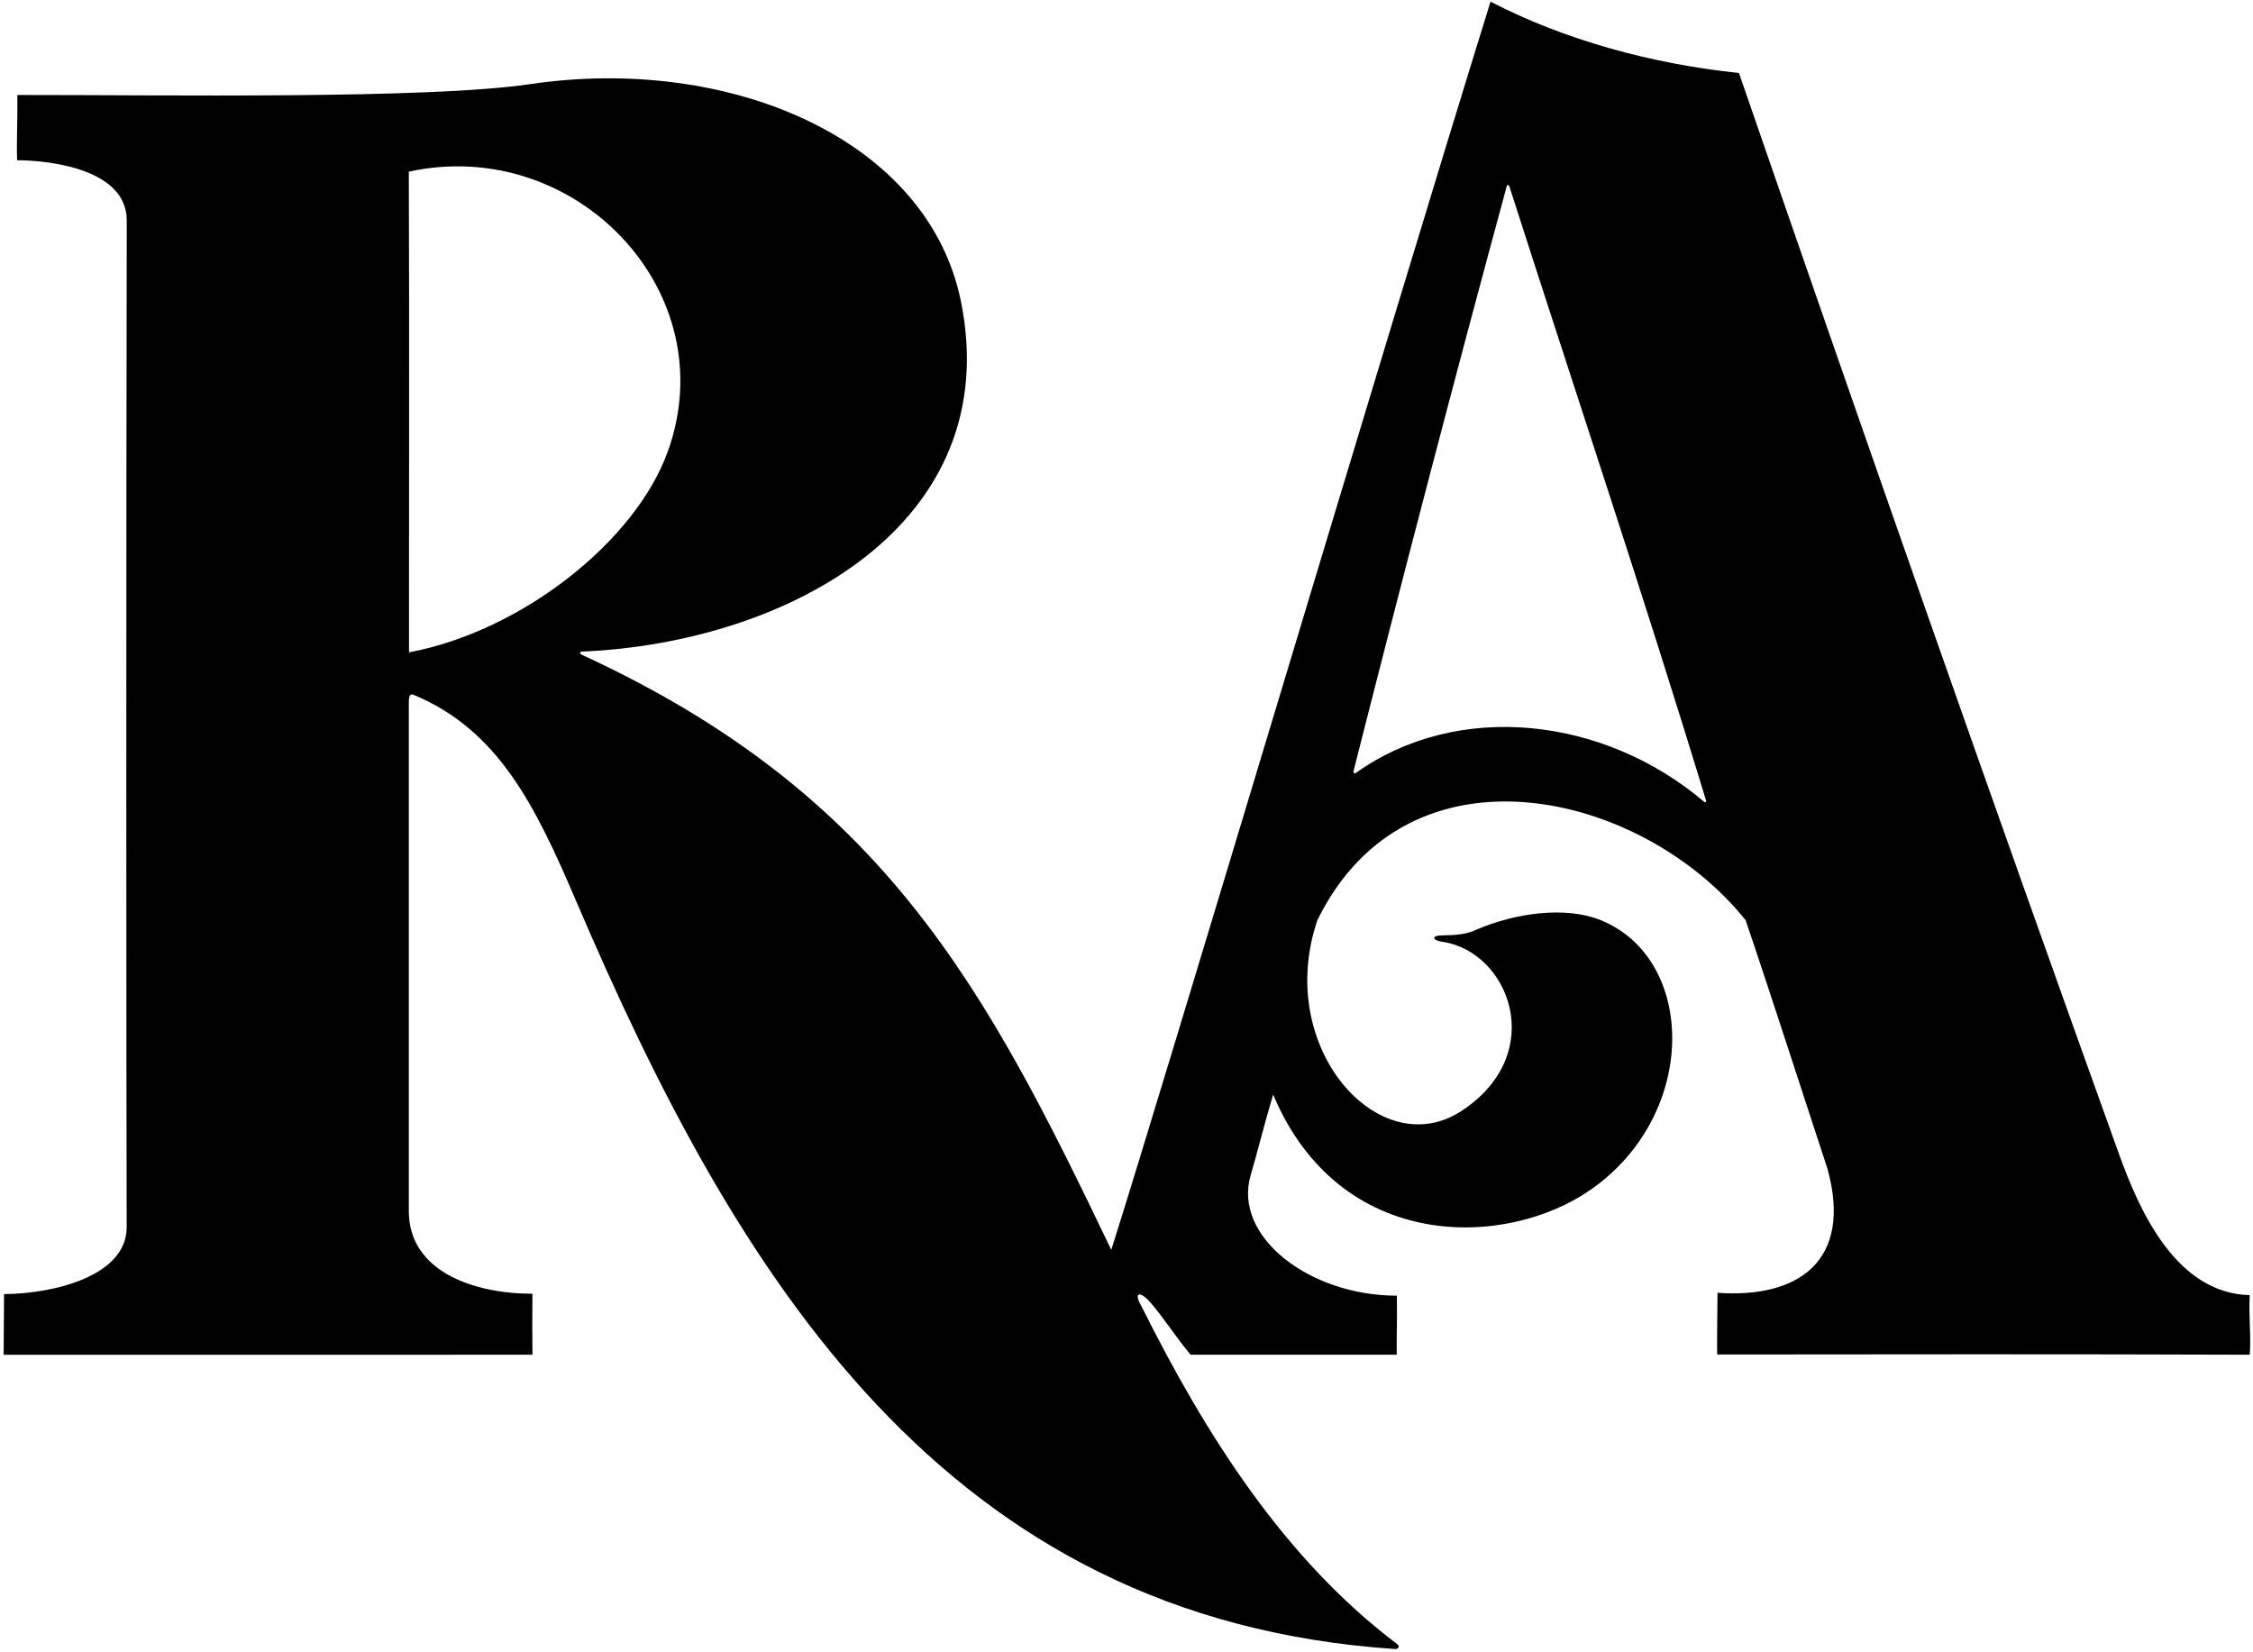<?xml version="1.0" encoding="UTF-8"?>
<svg xmlns="http://www.w3.org/2000/svg" xmlns:xlink="http://www.w3.org/1999/xlink" width="416pt" height="305pt" viewBox="0 0 416 305" version="1.1">
<g id="surface1">
<path style=" stroke:none;fill-rule:nonzero;fill:rgb(0%,0%,0%);fill-opacity:1;" d="M 415.395 239.125 C 401.586 238.773 394.848 223.047 391.238 213.02 C 367.398 146.734 344.129 80.223 321.086 13.48 C 304.859 11.77 288.879 7.379 275.215 0.305 C 255.594 63.512 215.379 198.684 205.188 230.762 C 182.066 182.484 163.266 146.574 107.398 120.879 C 107.016 120.703 107.031 120.324 107.426 120.309 C 145.797 118.656 185.598 96.605 177.461 55.797 C 171.445 25.633 134.66 10.113 97.953 15.523 C 78.828 18.344 30.301 17.516 3.203 17.539 C 3.277 21.094 3.035 25.977 3.156 29.582 C 9.973 29.633 23.387 31.484 23.406 40.684 C 23.285 99.488 23.305 195.633 23.391 226.59 C 23.391 235.512 10.125 238.863 0.75 238.934 C 0.734 242.676 0.672 248.547 0.672 250.137 C 32.695 250.137 66.246 250.137 98.316 250.125 C 98.27 246.949 98.27 243.059 98.309 238.863 C 87.41 238.863 75.484 234.723 75.484 223.613 C 75.484 207.527 75.484 162.234 75.484 129.75 C 75.484 128.531 75.699 127.996 76.355 128.281 C 91.961 134.754 98.809 148.656 106.344 166.277 C 136.066 235.805 174.367 298.906 257.586 304.461 C 258.176 304.5 258.496 303.941 258.07 303.621 C 237.168 287.898 222.637 264.926 210.801 241.254 C 209.223 238.574 210.445 238.332 212.23 240.273 C 214.309 242.527 216.98 246.695 219.828 250.125 C 232.516 250.125 245.934 250.125 257.891 250.125 C 257.863 246.641 258.004 242.57 257.914 239.223 C 241.77 239.223 227.594 228.293 230.93 216.977 C 232.367 212.023 233.387 207.754 235.078 202.09 C 247.359 231.324 278.098 230.609 293.805 219.59 C 313.727 205.617 313.184 176.984 295.523 169.871 C 289.105 167.285 279.898 168.535 272.688 171.609 C 270.719 172.594 268.441 172.66 266.324 172.699 C 264.191 172.715 264.418 173.645 266.492 173.91 C 278.688 175.836 285.914 194.52 269.902 205.086 C 254.746 215.09 235.219 193.449 243.25 169.883 C 259.957 135.801 303.148 145.988 322.309 169.883 C 326.211 181.254 335.121 208.832 337.434 215.793 C 342.164 232.961 331.879 239.746 317.129 238.691 C 317.105 242.68 317.012 246.668 317.062 250.082 C 348.016 250.047 382.574 250.004 415.395 250.125 C 415.684 246.746 415.164 242.93 415.395 239.125 Z M 75.523 120.449 C 75.484 115.723 75.605 56.824 75.484 31.691 C 106.332 24.969 134.07 54.02 123.23 83.562 C 117.242 99.887 96.543 116.457 75.523 120.449 Z M 314.676 148.055 C 296.215 132.344 269.215 129.234 250.285 142.754 C 250.098 142.887 249.848 142.656 249.91 142.402 C 259.074 106.246 268.477 70.207 278.234 34.289 C 278.285 34.105 278.605 34.141 278.672 34.344 C 290.738 71.973 303.426 109.723 315.02 147.832 C 315.09 148.066 314.863 148.215 314.676 148.055 "/>
</g>
</svg>
